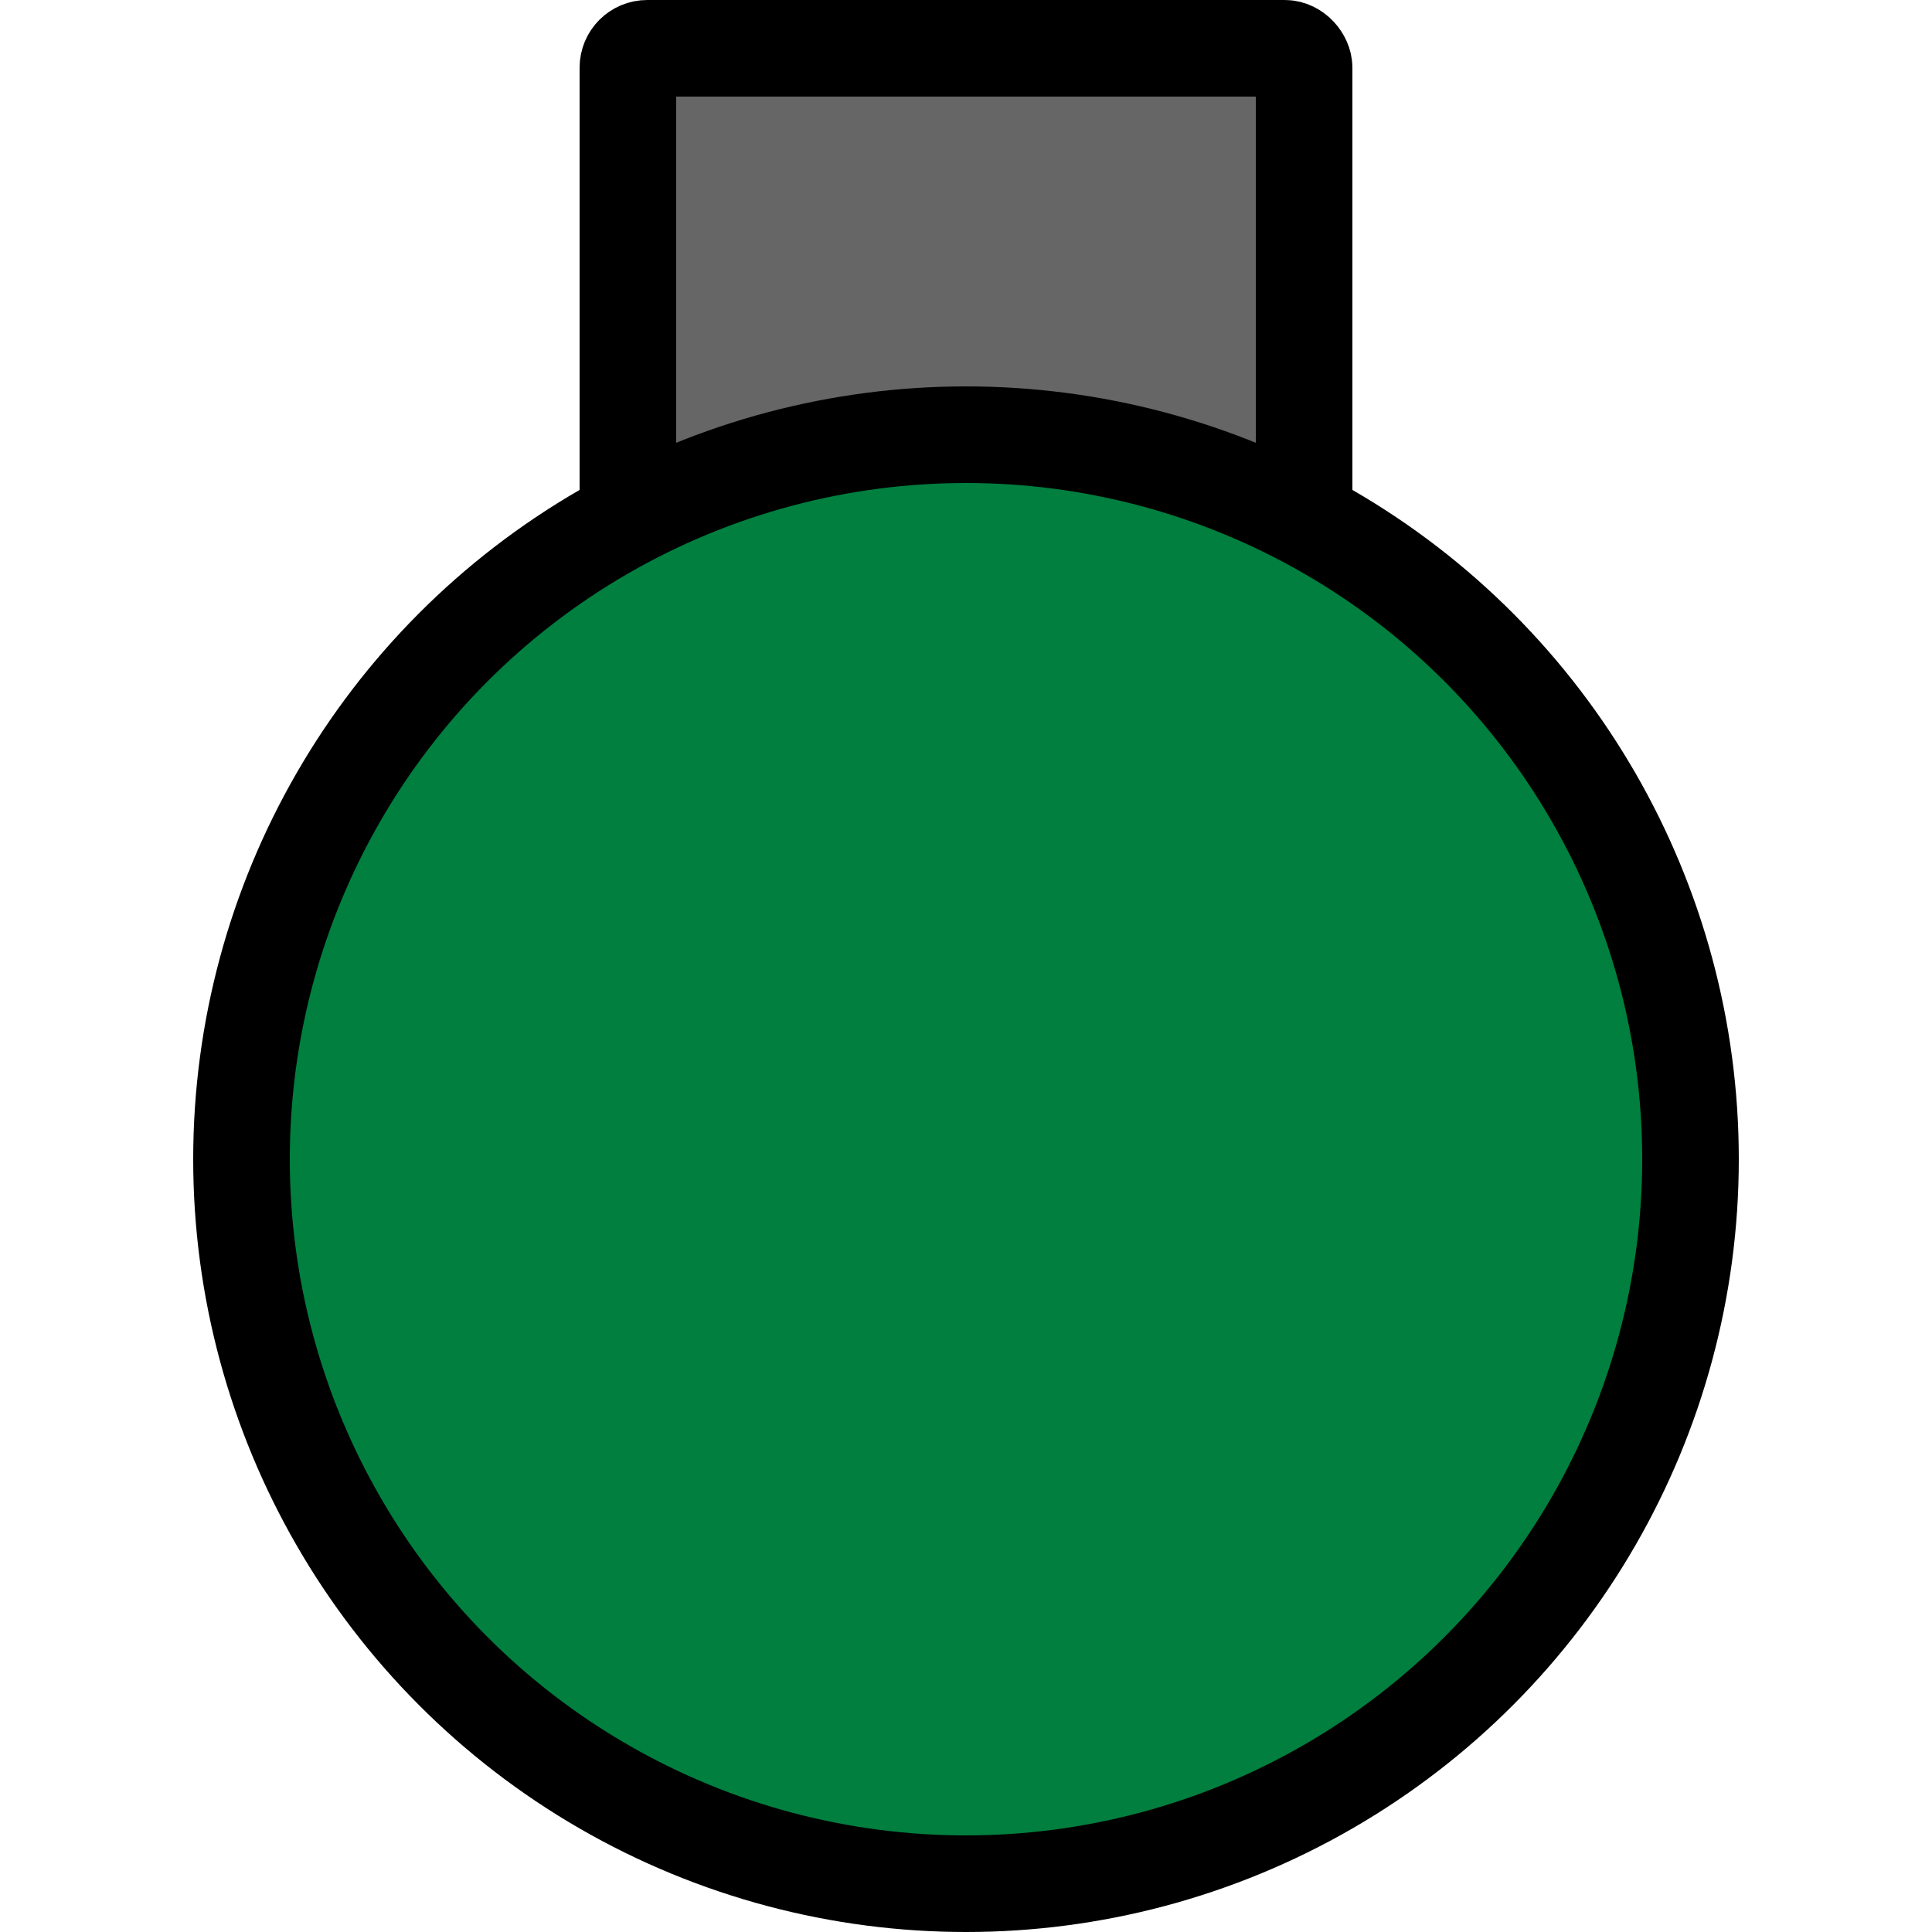 <svg width="200" height="200" xmlns="http://www.w3.org/2000/svg" xmlns:svg="http://www.w3.org/2000/svg">
 <!-- Created with SVG-edit - https://github.com/SVG-Edit/svgedit-->
 <g class="layer">
  <title>Layer 1</title>
  <rect fill="#666666" height="50" id="svg_3" rx="2" ry="2" stroke-dasharray="null" stroke-linecap="round" stroke-linejoin="null" stroke-width="10" width="70" x="65" y="5" stroke="#000000"/>
  <ellipse cx="100" cy="120" fill="#007f3f" id="svg_1" rx="75" ry="75" stroke-dasharray="null" stroke-linecap="round" stroke-linejoin="null" stroke-width="10" stroke="#000000"/>
 </g>
</svg>